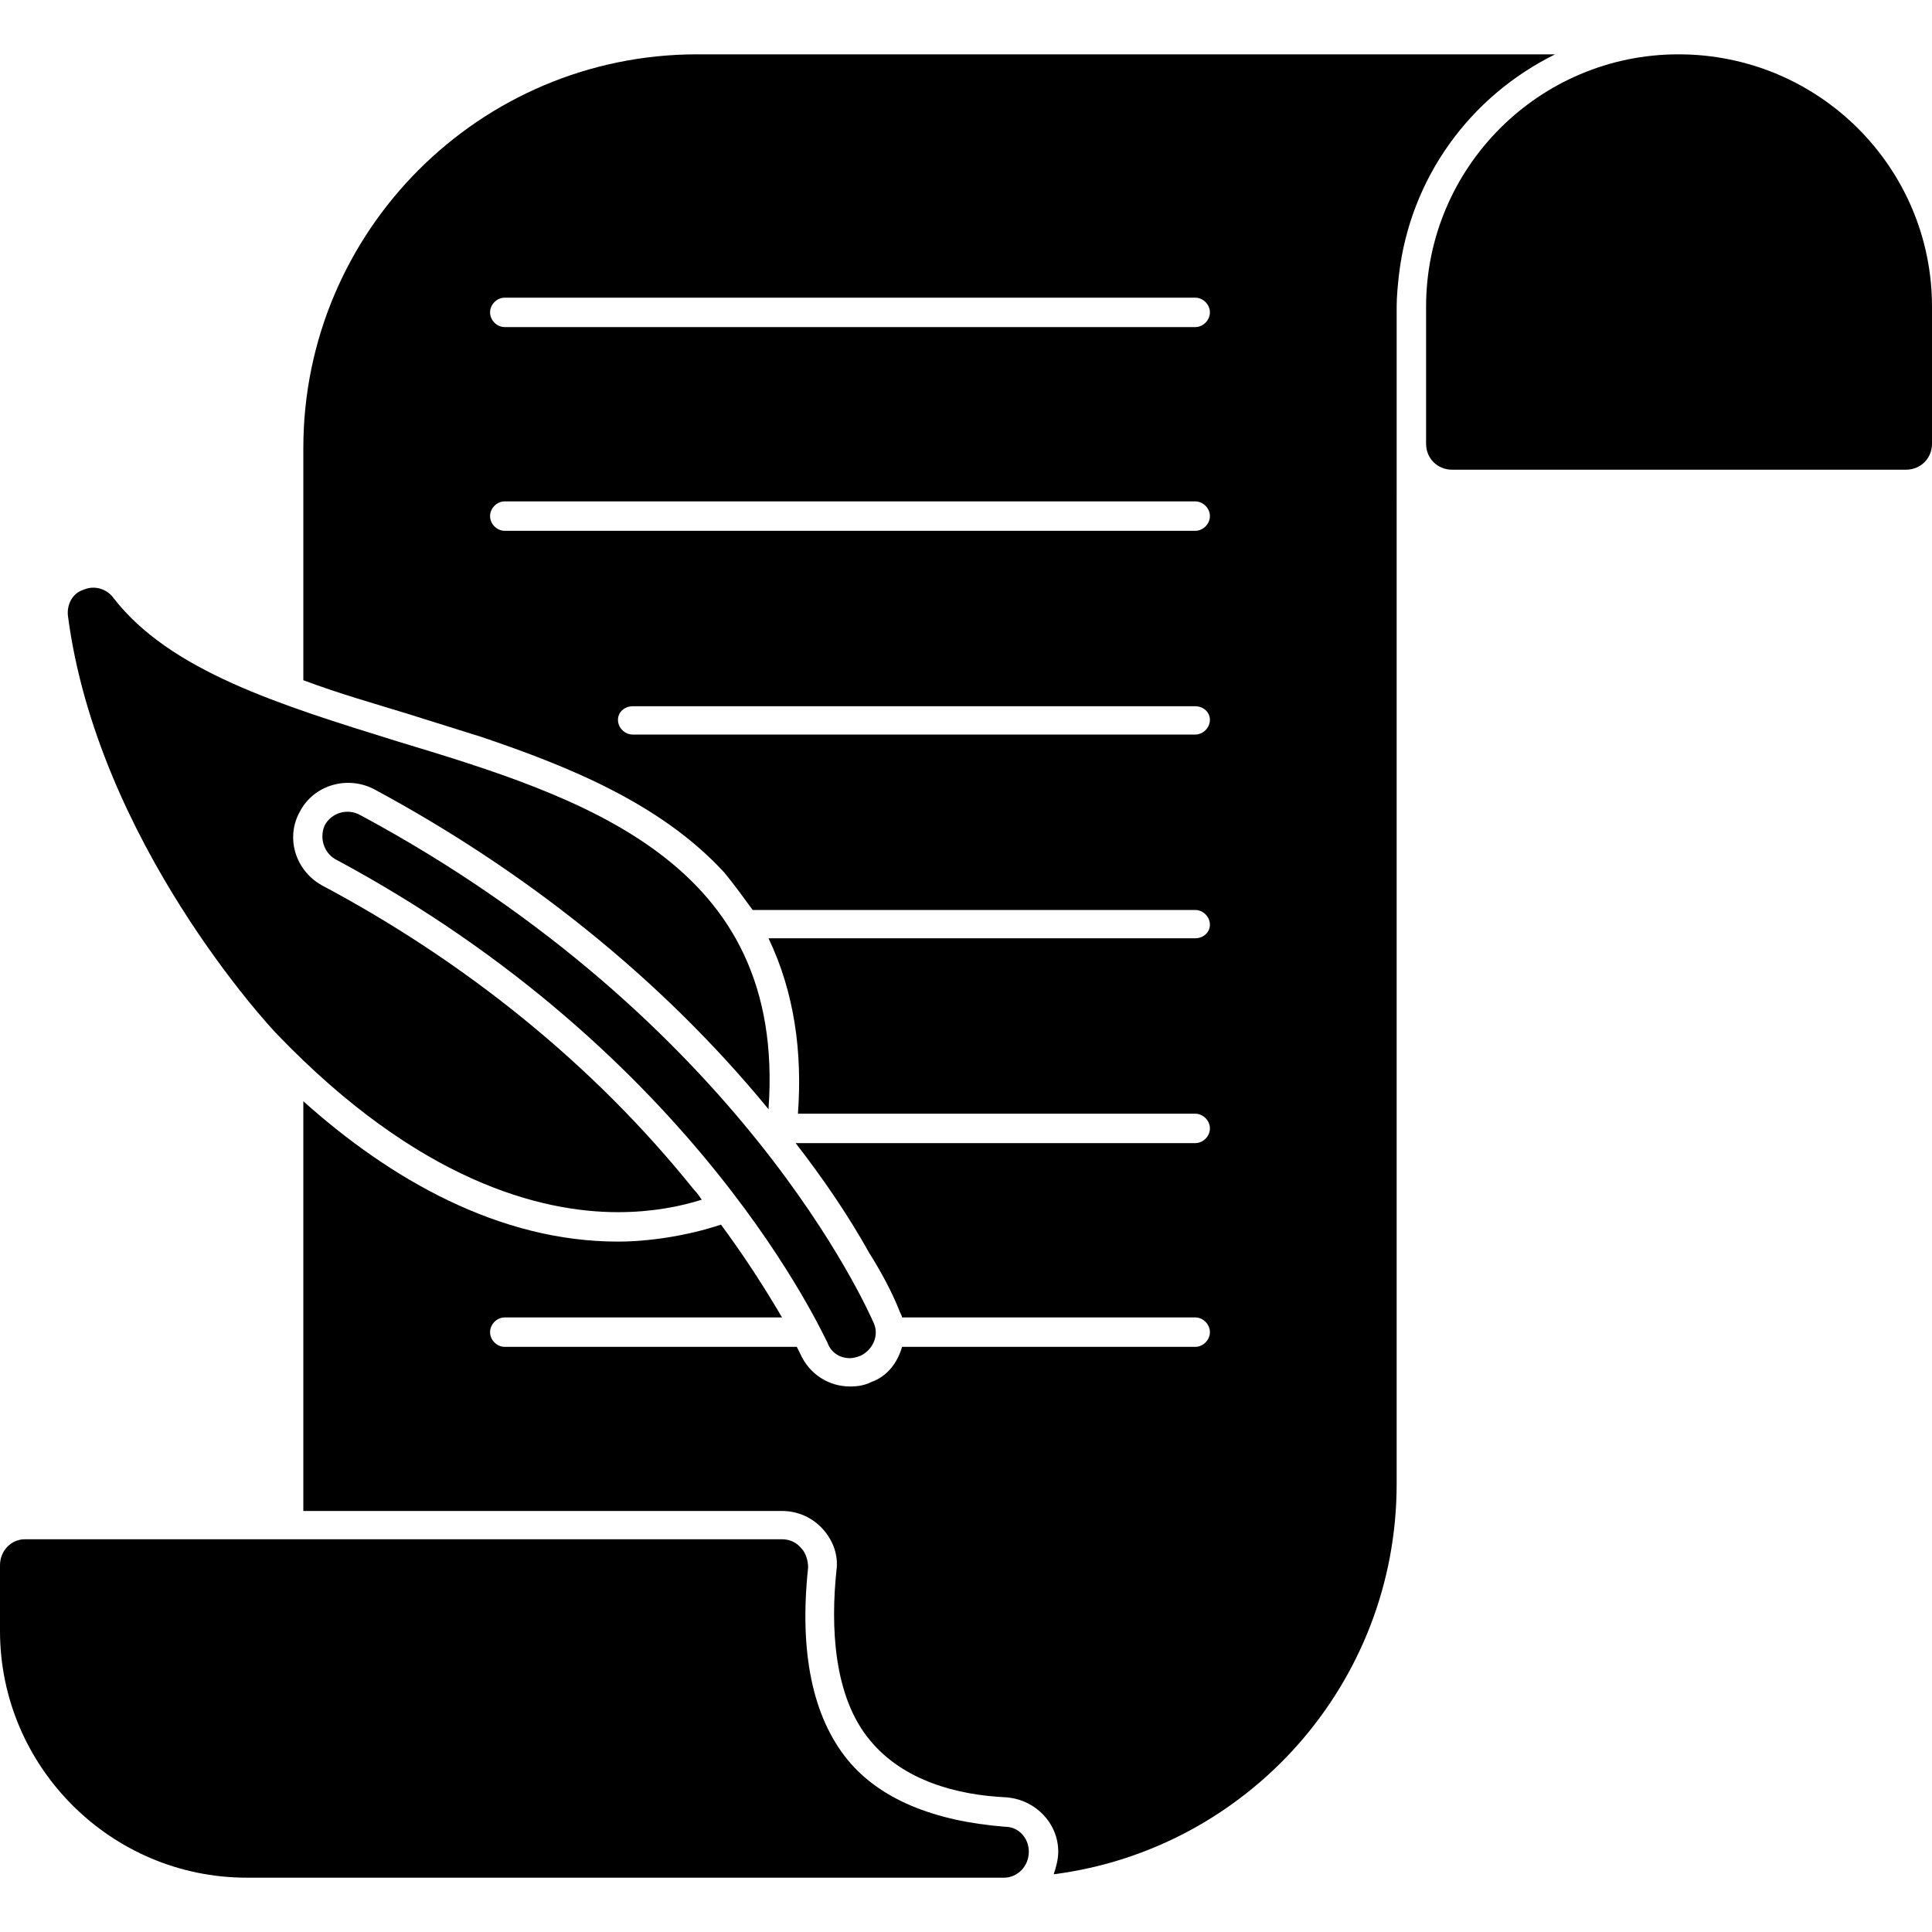 <?xml version="1.0" encoding="UTF-8"?>
<!DOCTYPE svg PUBLIC "-//W3C//DTD SVG 1.1//EN" "http://www.w3.org/Graphics/SVG/1.1/DTD/svg11.dtd">
<!-- Creator: CorelDRAW -->
<svg xmlns="http://www.w3.org/2000/svg" xml:space="preserve" width="1.707in" height="1.707in" version="1.1" style="shape-rendering:geometricPrecision; text-rendering:geometricPrecision; image-rendering:optimizeQuality; fill-rule:evenodd; clip-rule:evenodd"
viewBox="0 0 1707 1707"
 xmlns:xlink="http://www.w3.org/1999/xlink">
 <defs>
  <style type="text/css">
   <![CDATA[
    .fil0 {fill:black}
   ]]>
  </style>
 </defs>
 <g id="Layer_x0020_1">
  <path class="fil0" d="M546 1071c-68,0 -176,-27 -301,-157 -7,-7 -159,-171 -185,-370 -1,-10 4,-20 14,-23 9,-4 20,-1 26,7 50,65 148,95 251,127 162,49 344,105 328,325 -96,-117 -217,-212 -349,-283 -24,-12 -53,-3 -65,20 -13,23 -4,52 19,65 126,67 240,158 329,269 3,3 5,6 7,9 -19,6 -44,11 -74,11z"/>
  <path class="fil0" d="M751 1200c-9,0 -17,-5 -20,-14 -2,-2 -112,-254 -435,-427 -10,-6 -14,-19 -9,-30 6,-11 20,-15 31,-9 337,181 449,438 454,449 5,11 -1,24 -12,29 -3,1 -6,2 -9,2z"/>
  <path class="fil0" d="M1234 440l0 871c0,177 -132,323 -303,345 2,-6 4,-13 4,-20 0,-25 -20,-46 -46,-48 -44,-2 -91,-15 -120,-50 -33,-39 -35,-102 -30,-150 2,-14 -3,-27 -12,-37 -9,-10 -22,-16 -36,-16l-423 0 0 -362c77,69 173,124 278,124 27,0 61,-5 91,-15 17,23 33,47 48,72 2,3 4,7 6,10l-245 0c-7,0 -13,6 -13,13 0,7 6,13 13,13l258 0c1,2 2,4 3,6 8,18 25,29 44,29 7,0 13,-1 19,-4 14,-5 23,-17 27,-31l259 0c7,0 13,-6 13,-13 0,-7 -6,-13 -13,-13l-259 0c0,-1 -1,-3 -2,-5 -7,-18 -17,-36 -27,-52 -19,-34 -41,-66 -65,-97l353 0c7,0 13,-6 13,-13 0,-7 -6,-13 -13,-13l-351 0c4,-54 -3,-107 -26,-155l377 0c7,0 13,-5 13,-12 0,-7 -6,-13 -13,-13l-391 0c-8,-11 -16,-22 -25,-33 -56,-61 -138,-94 -215,-120 -22,-7 -45,-14 -67,-21 -26,-8 -58,-17 -90,-29l0 -205c0,-192 156,-348 348,-348l687 0 71 0c-75,37 -128,109 -138,195 -1,9 -2,19 -2,28l0 121 0 48zm-178 209c7,0 13,-6 13,-13 0,-7 -6,-12 -13,-12l-497 0c-7,0 -13,5 -13,12 0,7 6,13 13,13l497 0zm0 -180c7,0 13,-6 13,-13 0,-7 -6,-13 -13,-13l-610 0c-7,0 -13,6 -13,13 0,7 6,13 13,13l610 0zm0 -180c7,0 13,-6 13,-13 0,-7 -6,-13 -13,-13l-610 0c-7,0 -13,6 -13,13 0,7 6,13 13,13l610 0z"/>
  <path class="fil0" d="M887 1659c0,0 0,0 0,0l-669 0c-120,0 -218,-98 -218,-218l0 -58c0,-13 10,-23 22,-23l669 0c7,0 13,3 17,8 4,4 6,11 6,17 -8,75 4,132 35,170 28,34 75,54 139,59 12,0 21,10 21,22 0,13 -10,23 -22,23z"/>
  <path class="fil0" d="M1684 415l-401 0c-13,0 -23,-10 -23,-23l0 -121c0,-123 100,-223 223,-223 124,0 224,100 224,223l0 121c0,13 -10,23 -23,23z"/>
 </g>
</svg>

